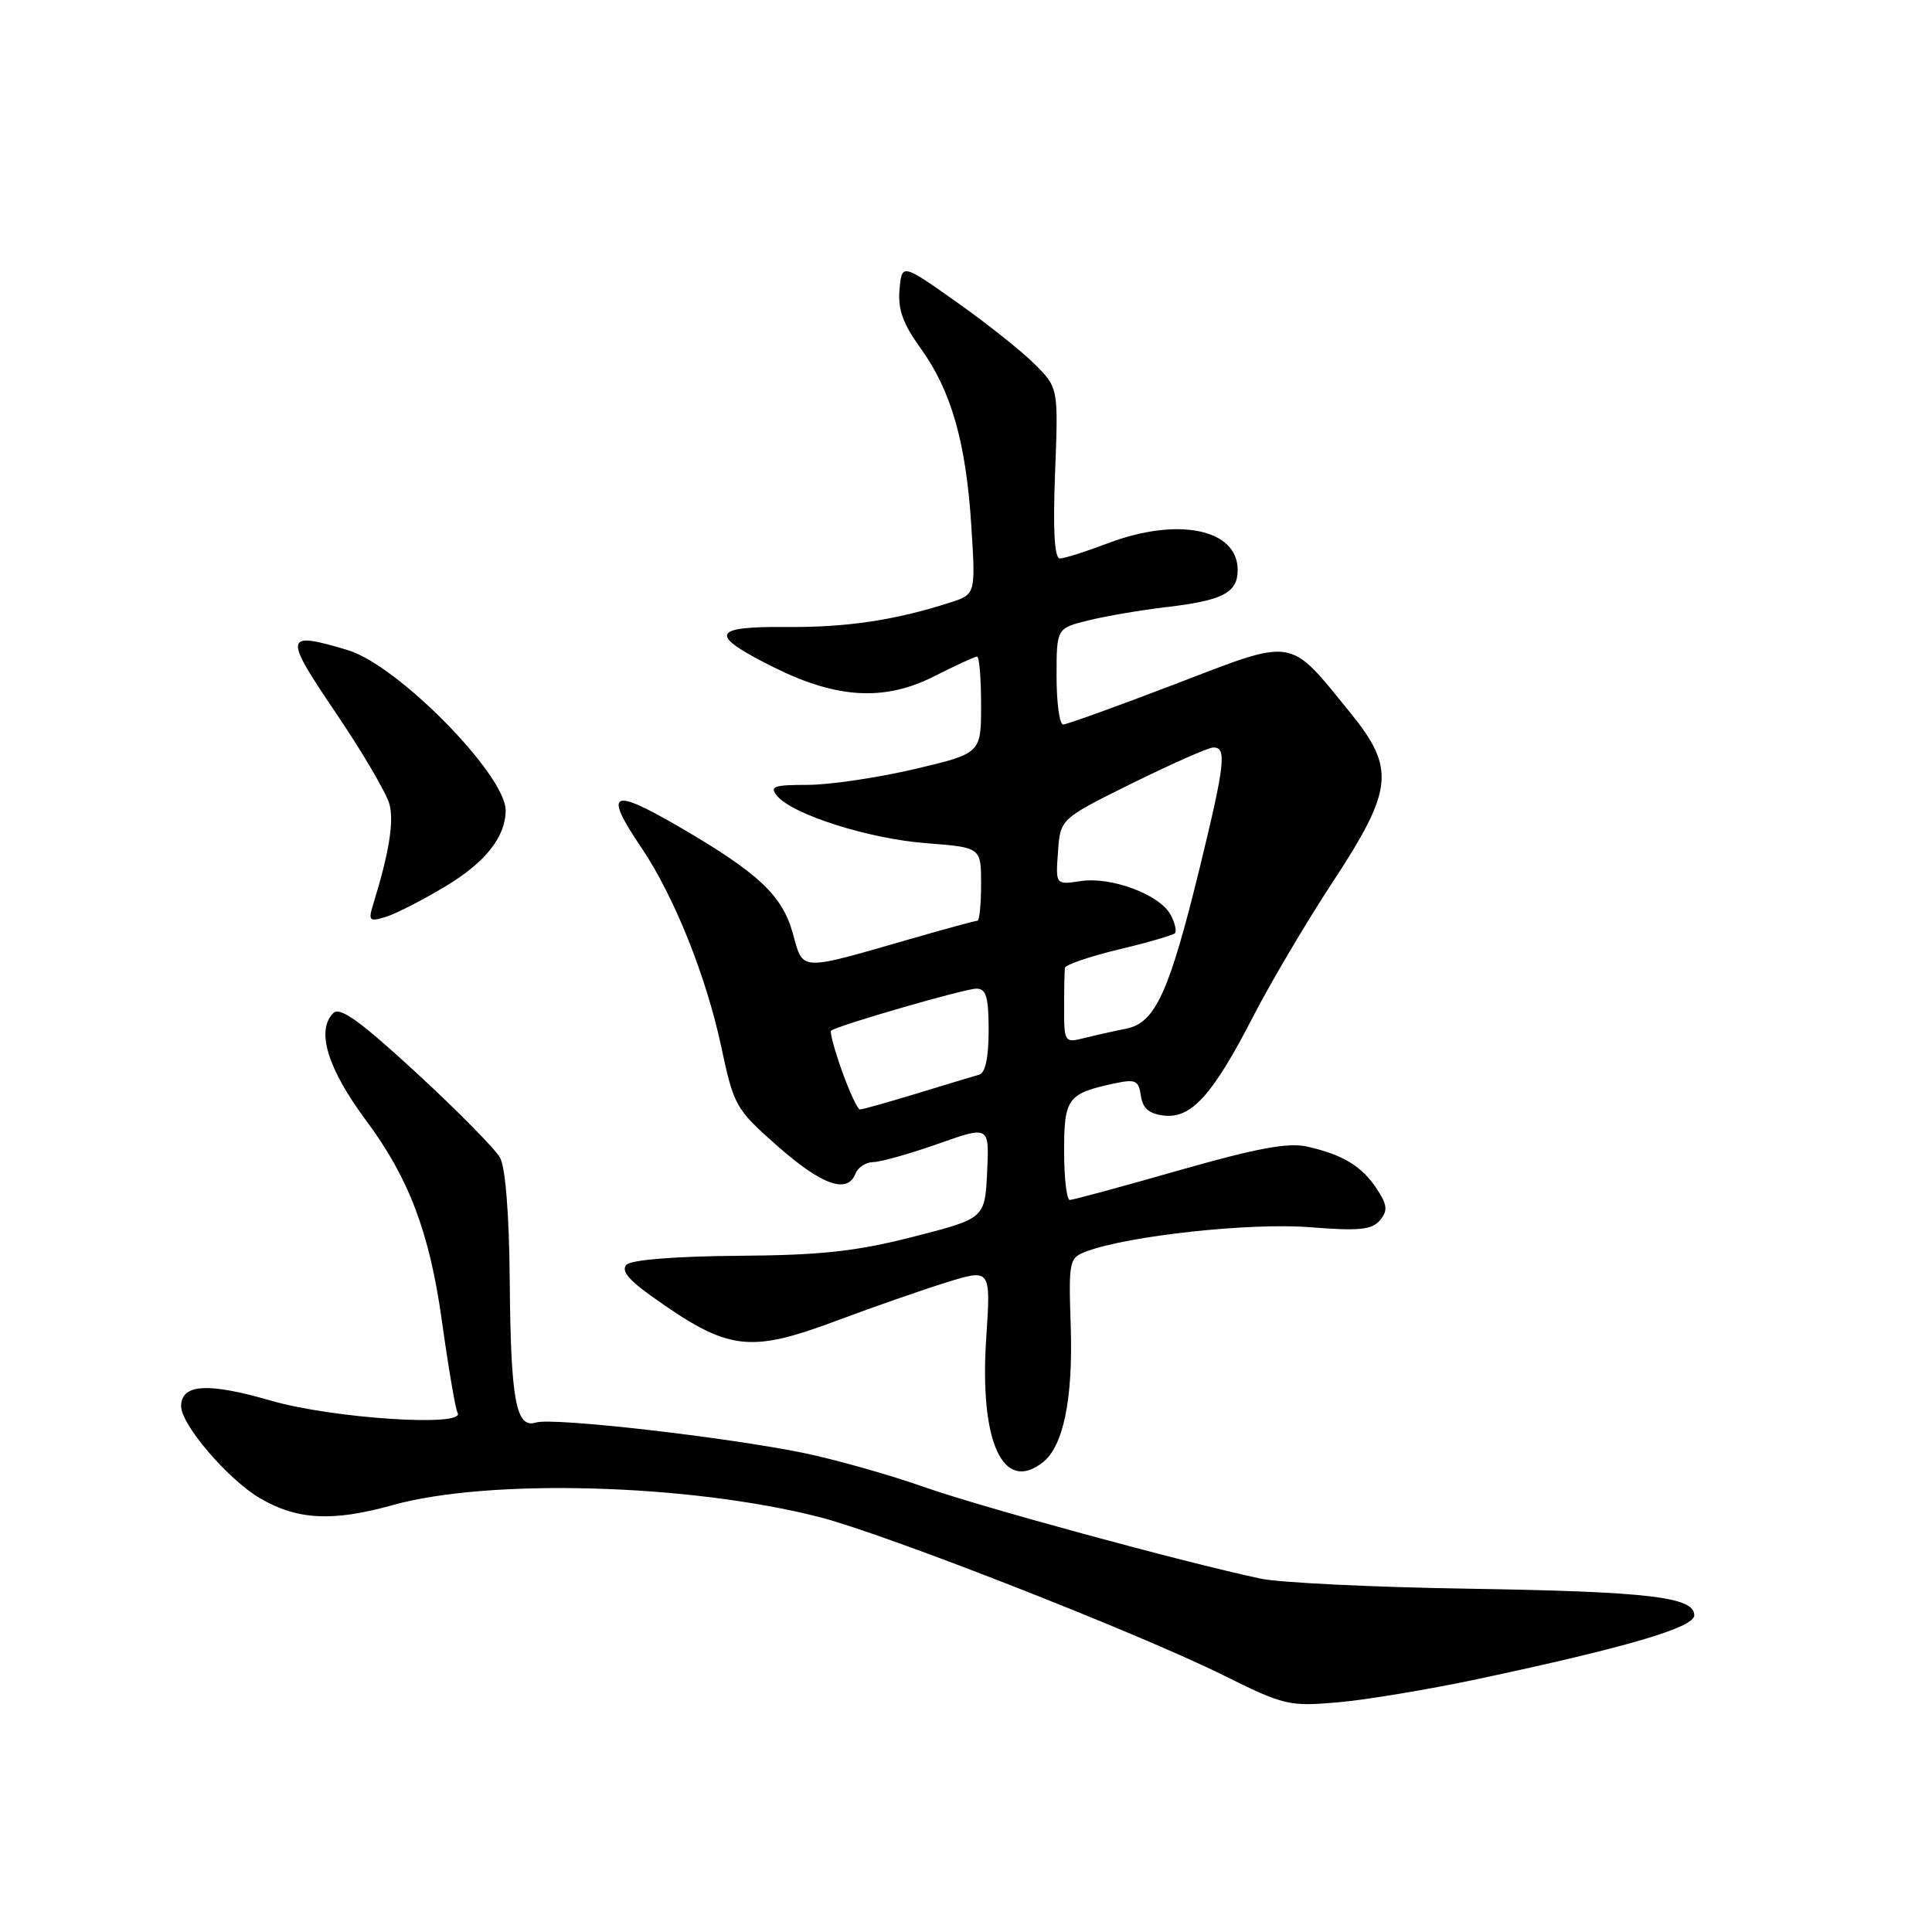 <?xml version="1.0" encoding="UTF-8" standalone="no"?>
<!DOCTYPE svg PUBLIC "-//W3C//DTD SVG 1.1//EN" "http://www.w3.org/Graphics/SVG/1.1/DTD/svg11.dtd" >
<svg xmlns="http://www.w3.org/2000/svg" xmlns:xlink="http://www.w3.org/1999/xlink" version="1.1" viewBox="0 0 256 256">
 <g >
 <path fill="currentColor"
d=" M 195.78 222.49 C 215.57 218.28 224.50 215.65 224.50 214.04 C 224.50 211.60 218.55 210.90 194.50 210.51 C 181.85 210.31 169.47 209.71 167.00 209.17 C 156.38 206.89 129.92 199.67 122.37 197.01 C 117.86 195.42 110.74 193.41 106.56 192.54 C 96.25 190.42 73.23 187.79 71.02 188.49 C 68.36 189.34 67.67 185.58 67.54 169.50 C 67.47 160.94 66.97 154.68 66.26 153.40 C 65.62 152.25 60.65 147.20 55.21 142.19 C 47.70 135.27 45.04 133.36 44.16 134.24 C 41.85 136.55 43.41 141.62 48.53 148.50 C 54.17 156.07 56.92 163.33 58.54 174.95 C 59.42 181.26 60.36 186.77 60.63 187.20 C 61.81 189.12 44.07 187.96 35.89 185.59 C 27.50 183.16 24.00 183.38 24.00 186.34 C 24.00 188.78 30.23 196.05 34.44 198.52 C 39.37 201.41 44.07 201.66 52.00 199.44 C 64.78 195.87 91.33 196.61 108.57 201.02 C 117.33 203.26 150.75 216.35 162.10 221.98 C 170.14 225.97 170.79 226.13 177.28 225.57 C 181.01 225.24 189.33 223.86 195.78 222.49 Z  M 138.20 193.75 C 140.90 191.61 142.18 185.40 141.88 175.83 C 141.59 166.93 141.65 166.67 144.04 165.79 C 149.61 163.73 165.69 161.99 173.53 162.61 C 180.10 163.13 181.79 162.96 182.85 161.69 C 183.91 160.40 183.84 159.68 182.43 157.53 C 180.46 154.53 177.95 153.00 173.21 151.93 C 170.68 151.36 166.55 152.13 156.18 155.09 C 148.66 157.24 142.16 159.00 141.75 159.00 C 141.34 159.00 141.00 156.09 141.00 152.54 C 141.00 145.51 141.46 144.89 147.67 143.56 C 150.47 142.96 150.88 143.15 151.17 145.19 C 151.41 146.86 152.26 147.59 154.24 147.82 C 157.87 148.23 160.70 145.09 166.05 134.69 C 168.37 130.19 173.13 122.13 176.64 116.80 C 184.63 104.61 184.92 101.83 178.95 94.48 C 170.68 84.30 171.78 84.48 155.76 90.63 C 148.05 93.58 141.35 96.00 140.87 96.00 C 140.39 96.00 140.00 93.13 140.00 89.62 C 140.00 83.24 140.00 83.24 144.25 82.20 C 146.59 81.62 151.20 80.84 154.50 80.45 C 162.04 79.57 164.00 78.55 164.00 75.52 C 164.00 70.09 156.06 68.46 146.76 72.00 C 143.87 73.10 141.02 74.00 140.44 74.00 C 139.72 74.00 139.51 70.29 139.80 62.70 C 140.24 51.39 140.24 51.39 137.09 48.24 C 135.36 46.51 130.69 42.80 126.72 40.00 C 119.50 34.90 119.50 34.90 119.19 38.38 C 118.96 40.99 119.65 42.92 121.95 46.09 C 126.03 51.73 128.00 58.58 128.70 69.63 C 129.28 78.75 129.28 78.75 125.89 79.84 C 118.59 82.19 112.15 83.15 104.17 83.08 C 94.18 82.99 93.84 84.10 102.57 88.44 C 110.92 92.59 117.22 92.94 123.79 89.61 C 126.62 88.17 129.17 87.00 129.47 87.00 C 129.76 87.00 130.00 89.89 130.00 93.42 C 130.00 99.83 130.00 99.83 121.13 101.92 C 116.25 103.06 109.89 104.00 107.00 104.00 C 102.51 104.00 101.93 104.21 102.97 105.46 C 105.03 107.94 115.14 111.15 122.75 111.73 C 130.00 112.29 130.00 112.29 130.00 117.14 C 130.00 119.81 129.78 122.00 129.52 122.00 C 129.25 122.00 125.31 123.07 120.77 124.38 C 105.69 128.72 106.47 128.76 105.04 123.63 C 103.64 118.64 100.49 115.68 90.20 109.68 C 80.96 104.29 79.92 104.82 85.00 112.34 C 89.33 118.77 93.55 129.28 95.56 138.66 C 97.25 146.59 97.47 146.96 103.08 151.91 C 108.93 157.06 112.31 158.24 113.36 155.50 C 113.68 154.68 114.74 153.99 115.72 153.98 C 116.70 153.97 120.56 152.88 124.30 151.56 C 131.09 149.16 131.09 149.16 130.80 155.31 C 130.50 161.45 130.50 161.45 121.00 163.88 C 113.37 165.83 108.80 166.32 97.80 166.40 C 89.56 166.46 83.68 166.93 83.03 167.57 C 82.28 168.33 83.21 169.52 86.23 171.68 C 96.55 179.04 99.18 179.38 111.18 174.88 C 115.76 173.17 122.15 170.94 125.39 169.93 C 131.29 168.10 131.29 168.10 130.68 177.30 C 129.76 191.06 132.91 197.94 138.20 193.75 Z  M 59.07 117.42 C 64.32 114.27 67.00 110.87 67.00 107.38 C 67.00 102.66 52.70 88.13 46.10 86.15 C 37.61 83.61 37.51 84.15 44.52 94.49 C 48.06 99.72 51.26 105.17 51.62 106.62 C 52.21 108.99 51.54 113.06 49.44 119.86 C 48.78 122.00 48.94 122.16 51.10 121.50 C 52.42 121.10 56.01 119.26 59.07 117.42 Z  M 111.58 141.95 C 110.58 139.17 109.93 136.75 110.13 136.57 C 110.87 135.91 127.83 131.00 129.39 131.00 C 130.67 131.00 131.00 132.12 131.00 136.53 C 131.00 140.11 130.56 142.18 129.75 142.40 C 129.06 142.59 125.35 143.71 121.50 144.89 C 117.65 146.06 114.25 147.02 113.95 147.01 C 113.64 147.01 112.58 144.73 111.58 141.95 Z  M 141.00 133.61 C 141.00 131.07 141.05 128.66 141.11 128.25 C 141.16 127.84 144.36 126.74 148.20 125.82 C 152.05 124.90 155.41 123.92 155.68 123.66 C 155.94 123.39 155.69 122.29 155.11 121.21 C 153.69 118.54 147.24 116.13 143.19 116.75 C 139.87 117.25 139.87 117.25 140.19 112.87 C 140.50 108.50 140.50 108.50 150.00 103.80 C 155.22 101.22 160.06 99.08 160.75 99.05 C 162.58 98.98 162.33 101.20 158.98 114.94 C 154.93 131.50 153.09 135.53 149.24 136.30 C 147.59 136.63 145.06 137.20 143.62 137.56 C 141.08 138.20 141.00 138.08 141.00 133.61 Z "/>
</g>
</svg>